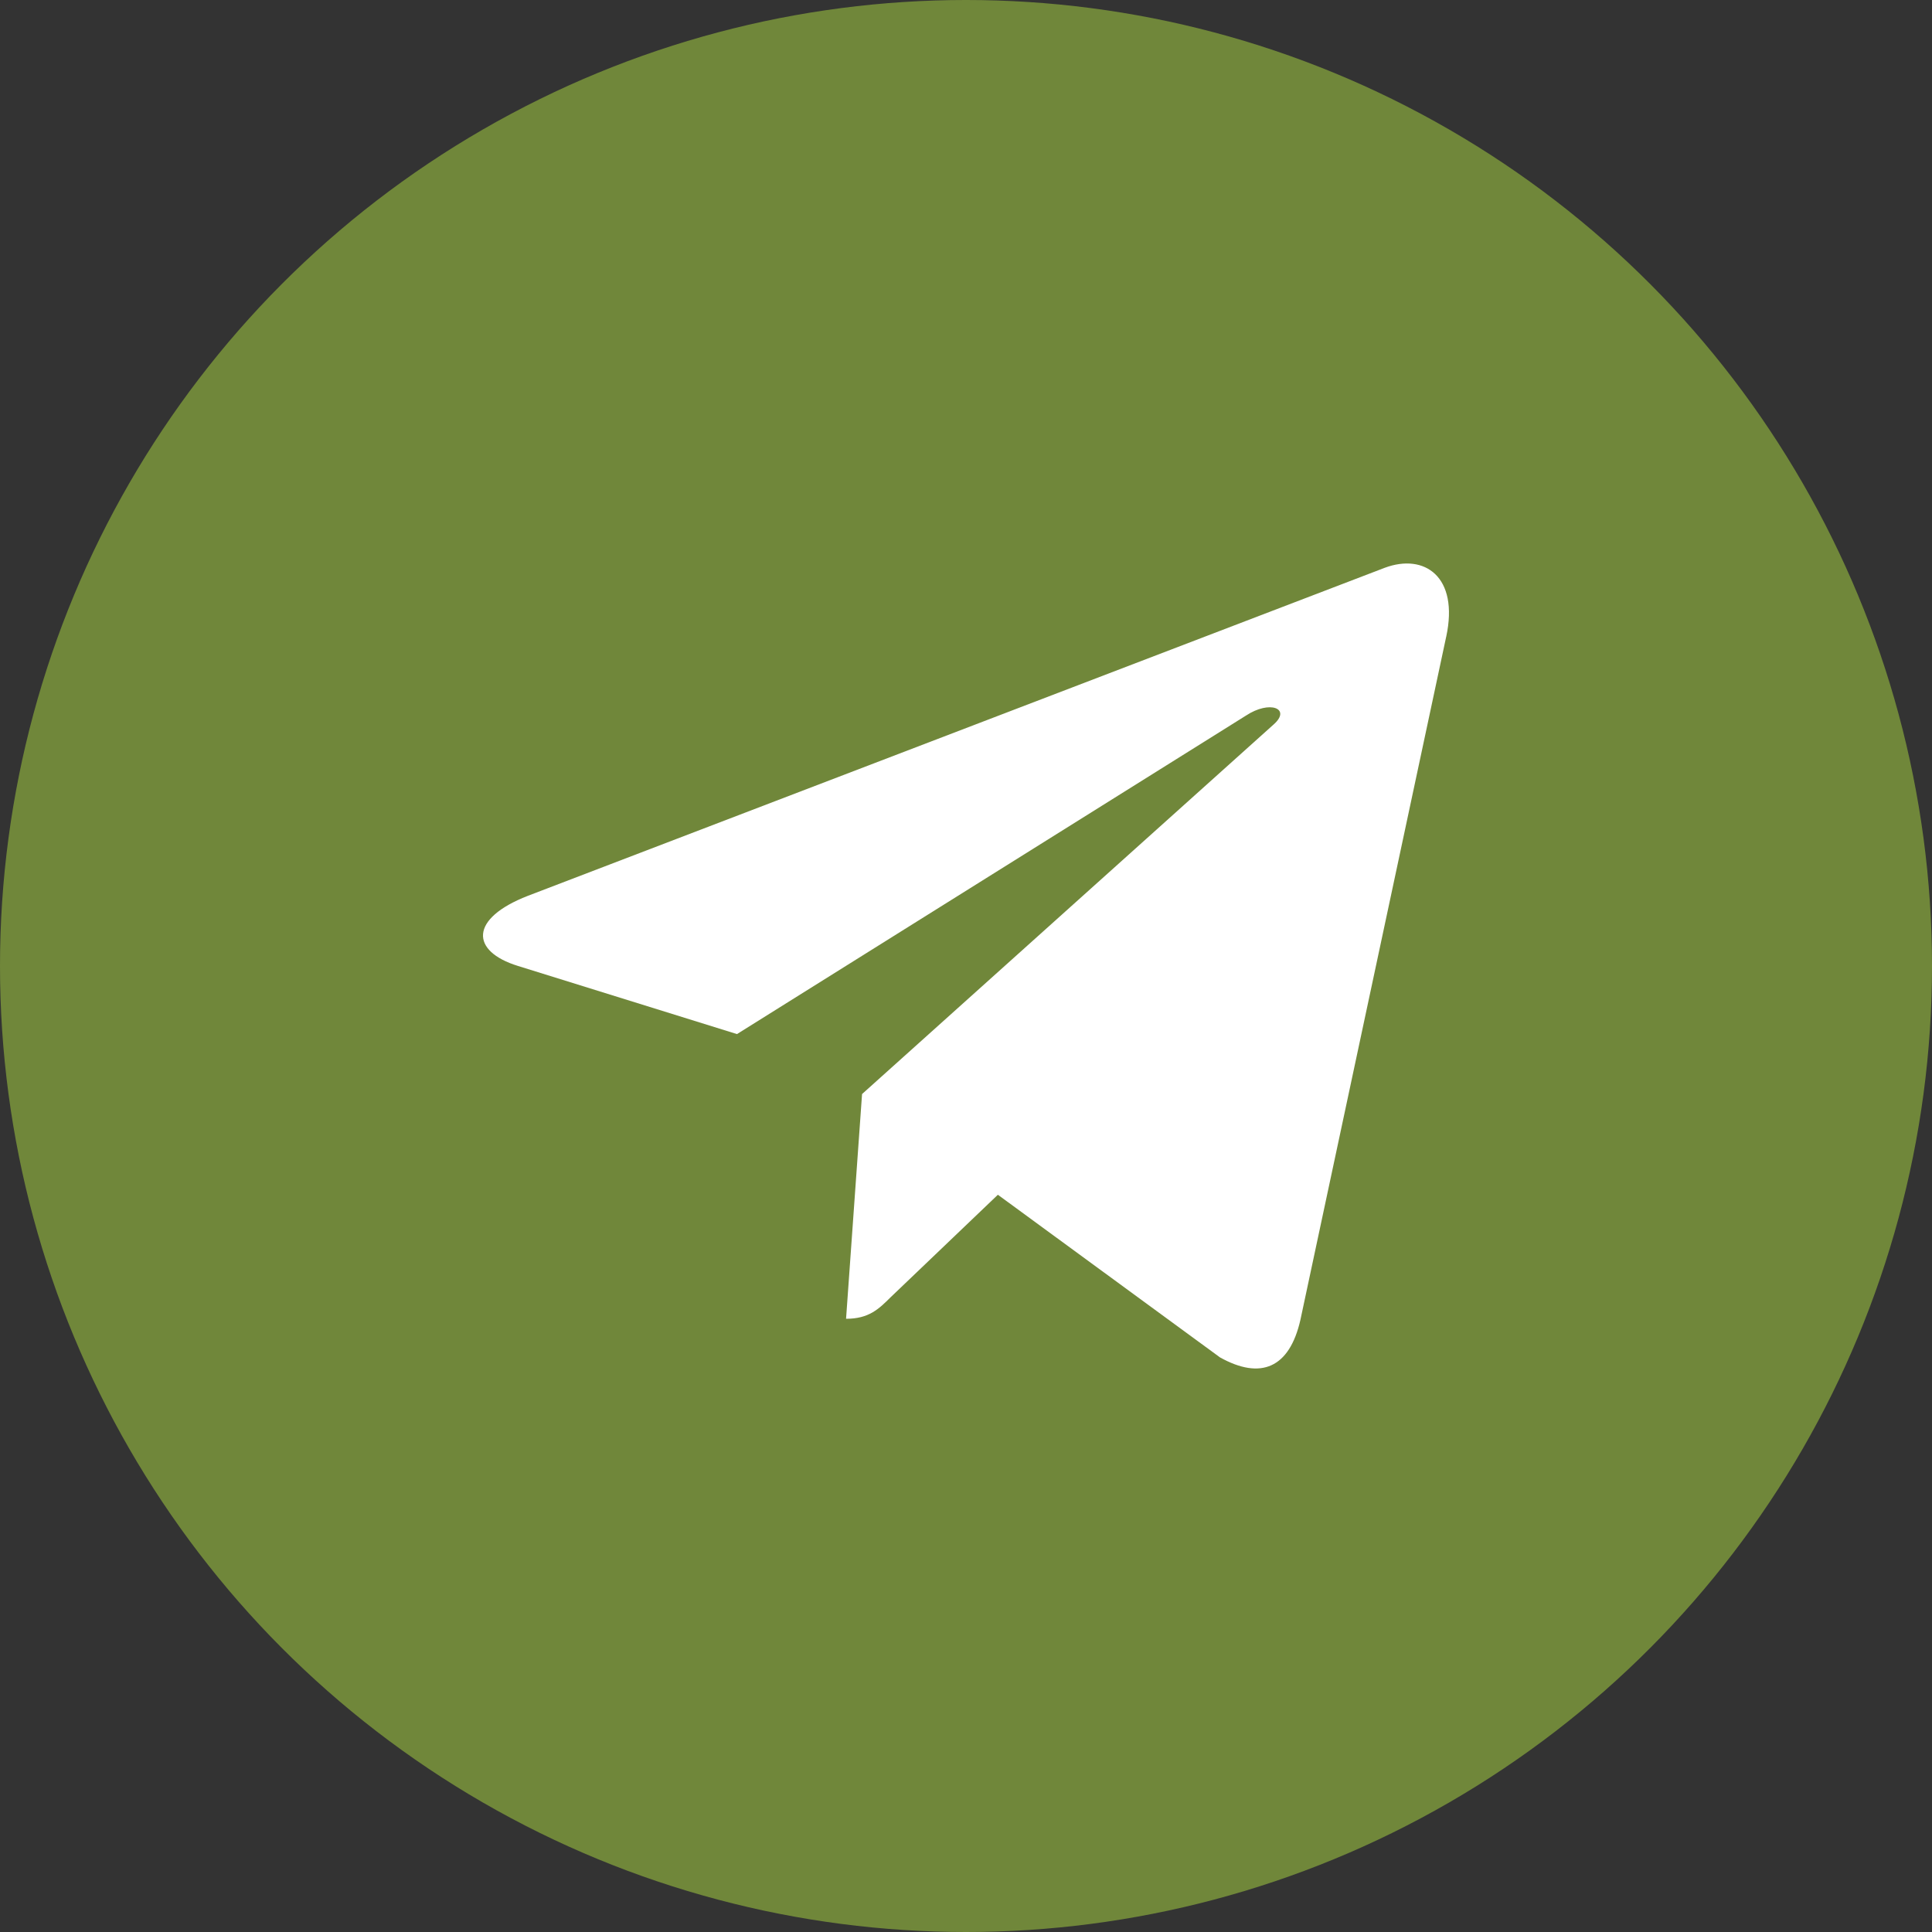 <svg width="50" height="50" viewBox="0 0 50 50" fill="none" xmlns="http://www.w3.org/2000/svg">
<rect x="0" y="0" width="50" height="50" fill="#333333" stroke="none"/>
<circle cx="25" cy="25" r="25" fill="#70873A"/>
<g clip-path="url(#clip0_1832_542)">
<path d="M22.31 28.314L21.896 34.13C22.488 34.13 22.744 33.876 23.051 33.571L25.825 30.92L31.573 35.129C32.627 35.717 33.37 35.407 33.654 34.16L37.427 16.48L37.428 16.479C37.763 14.921 36.865 14.312 35.838 14.694L13.661 23.184C12.147 23.772 12.17 24.616 13.403 24.998L19.073 26.762L32.243 18.521C32.863 18.11 33.426 18.338 32.963 18.748L22.31 28.314Z" fill="white"/>
</g>
<defs>
<clipPath id="clip0_1832_542">
<rect width="25" height="25" fill="white" transform="translate(12.5 12.5)"/>
</clipPath>
</defs>
</svg>

